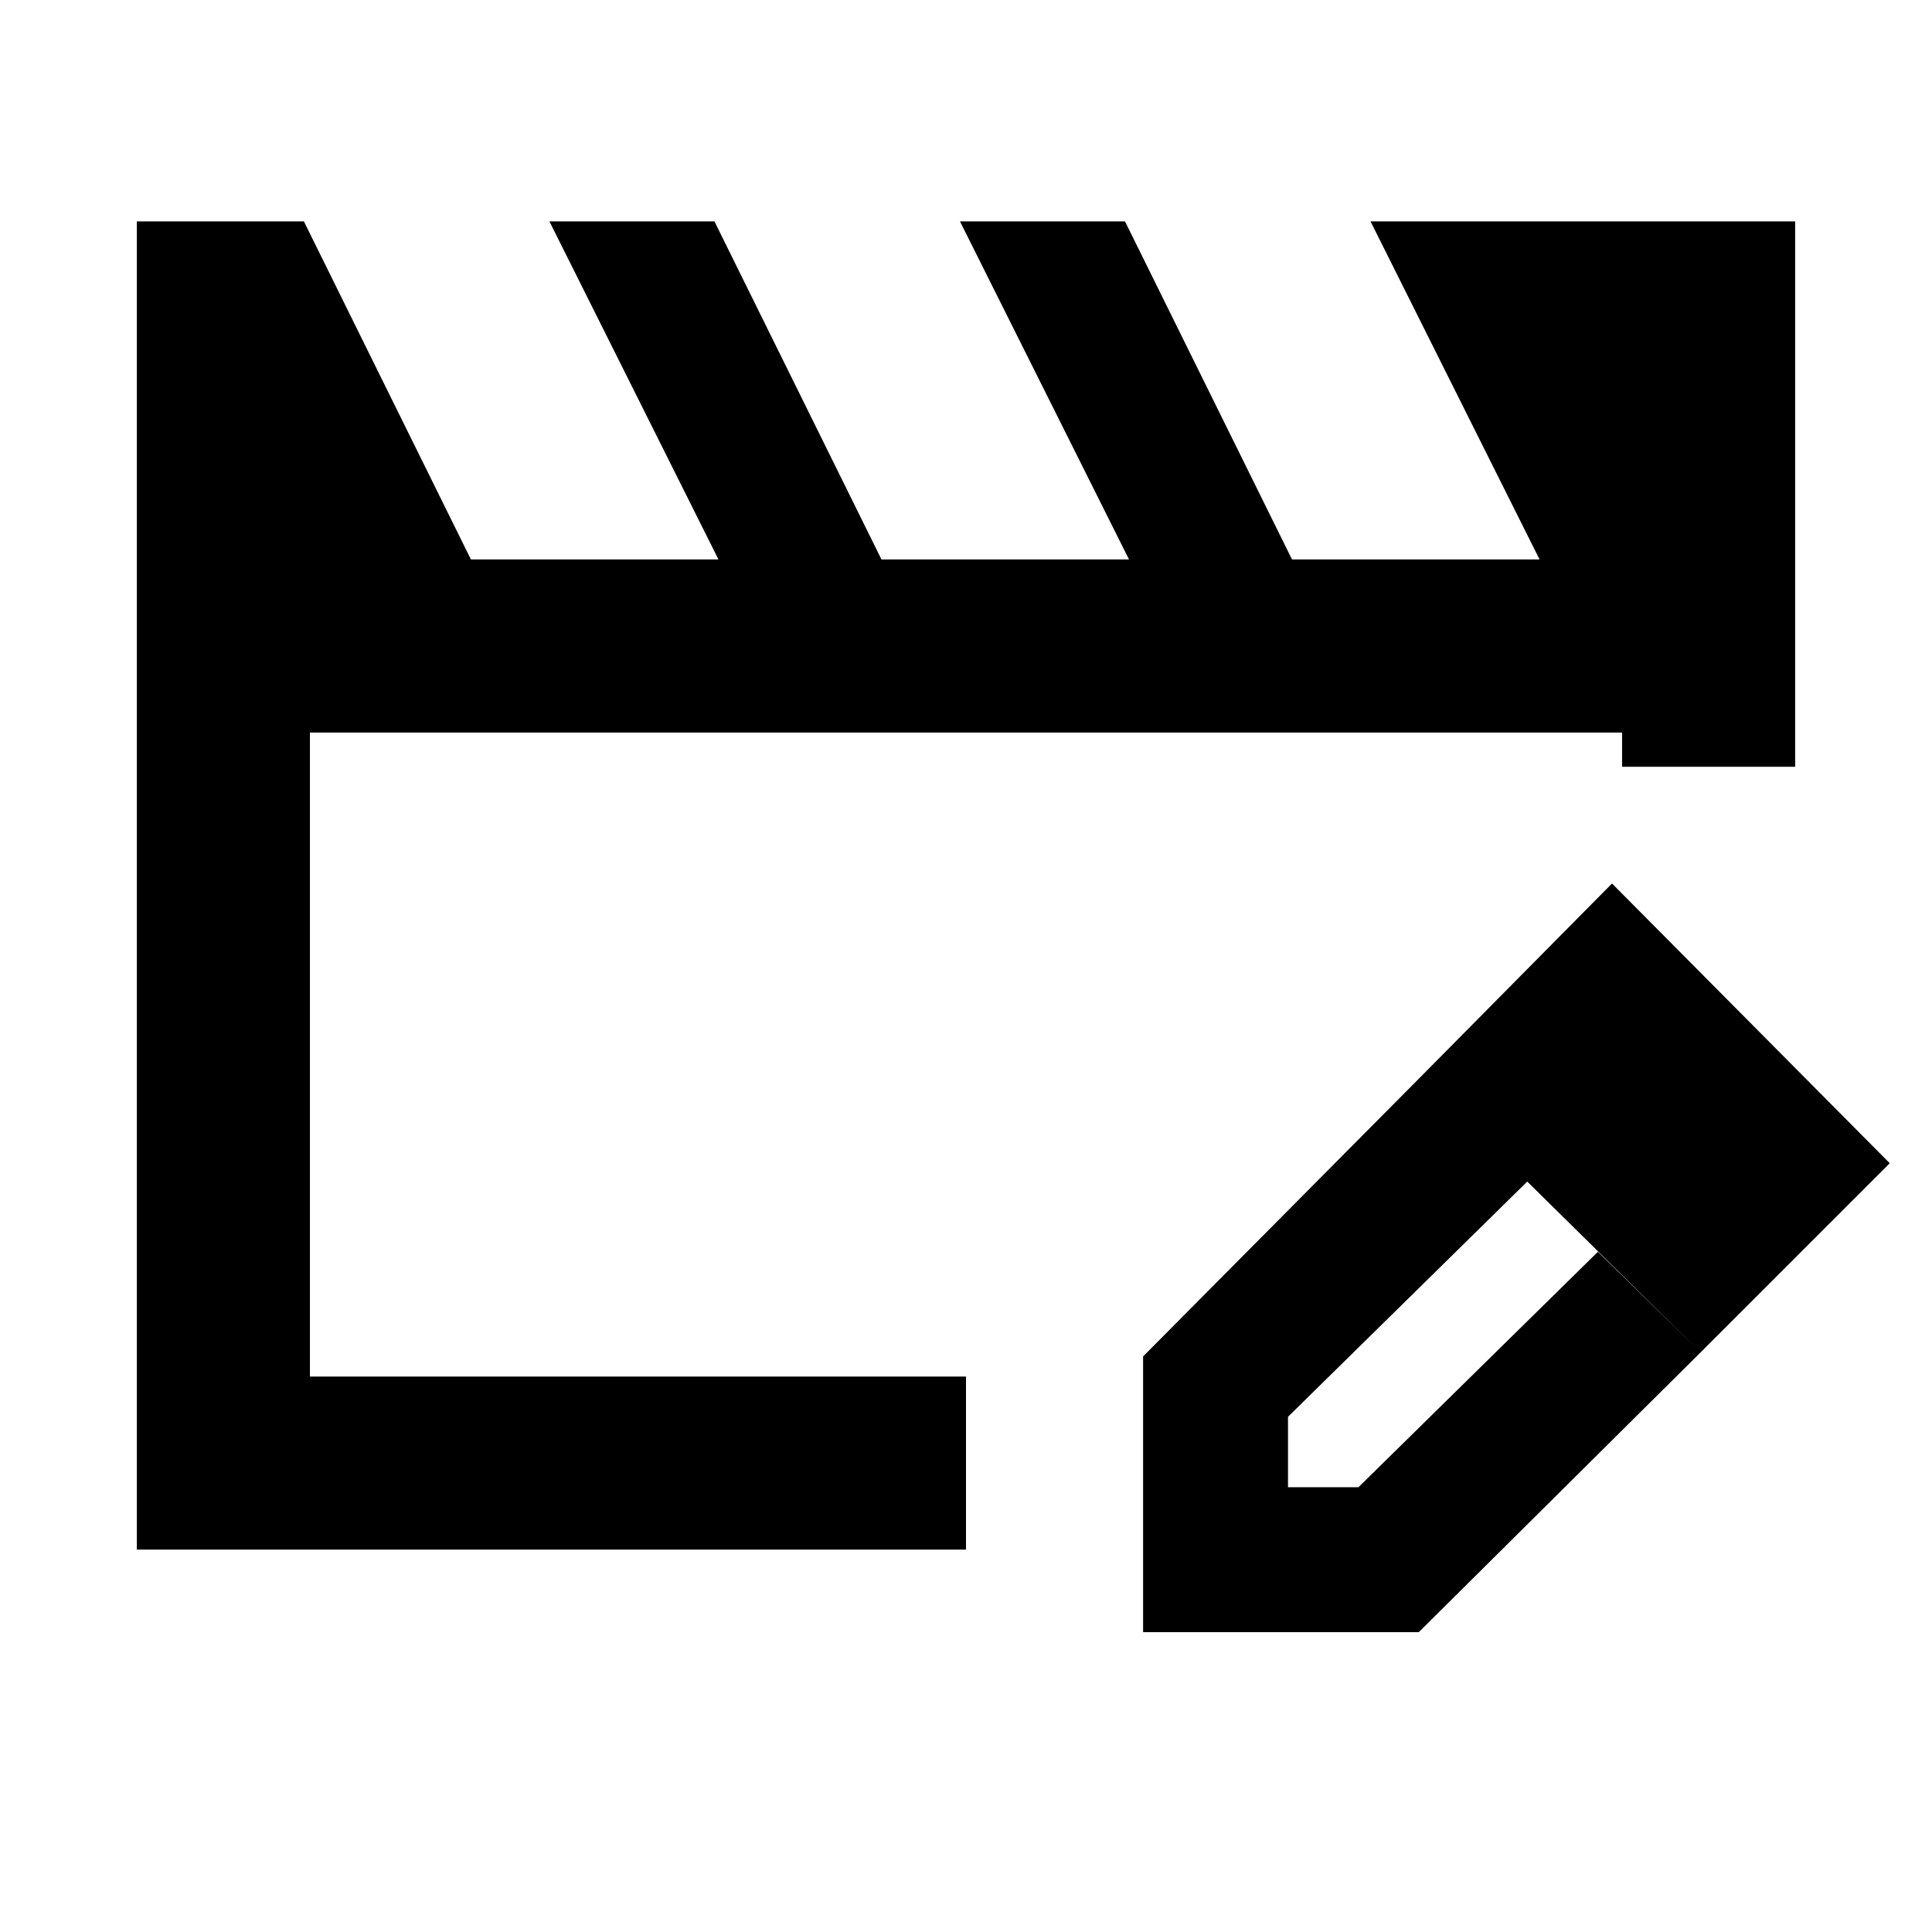 <svg xmlns="http://www.w3.org/2000/svg" height="24" width="24"><path d="M1.7 19.25V2.75h2.075l2.075 4.2h3.075l-2.1-4.2h2.05l2.075 4.2h3.075l-2.1-4.2h2.05l2.075 4.2h3.075l-2.1-4.2H22.3v6.775h-2.15V9.1H3.85v8H12v2.15Zm15.95-5.875 1.325 1.3L16 17.6v.875h.875l2.975-2.925 1.275 1.25-3.5 3.475H14.2V16.85Zm3.475 3.425-3.475-3.425 2.375-2.4 3.45 3.475Z"/></svg>